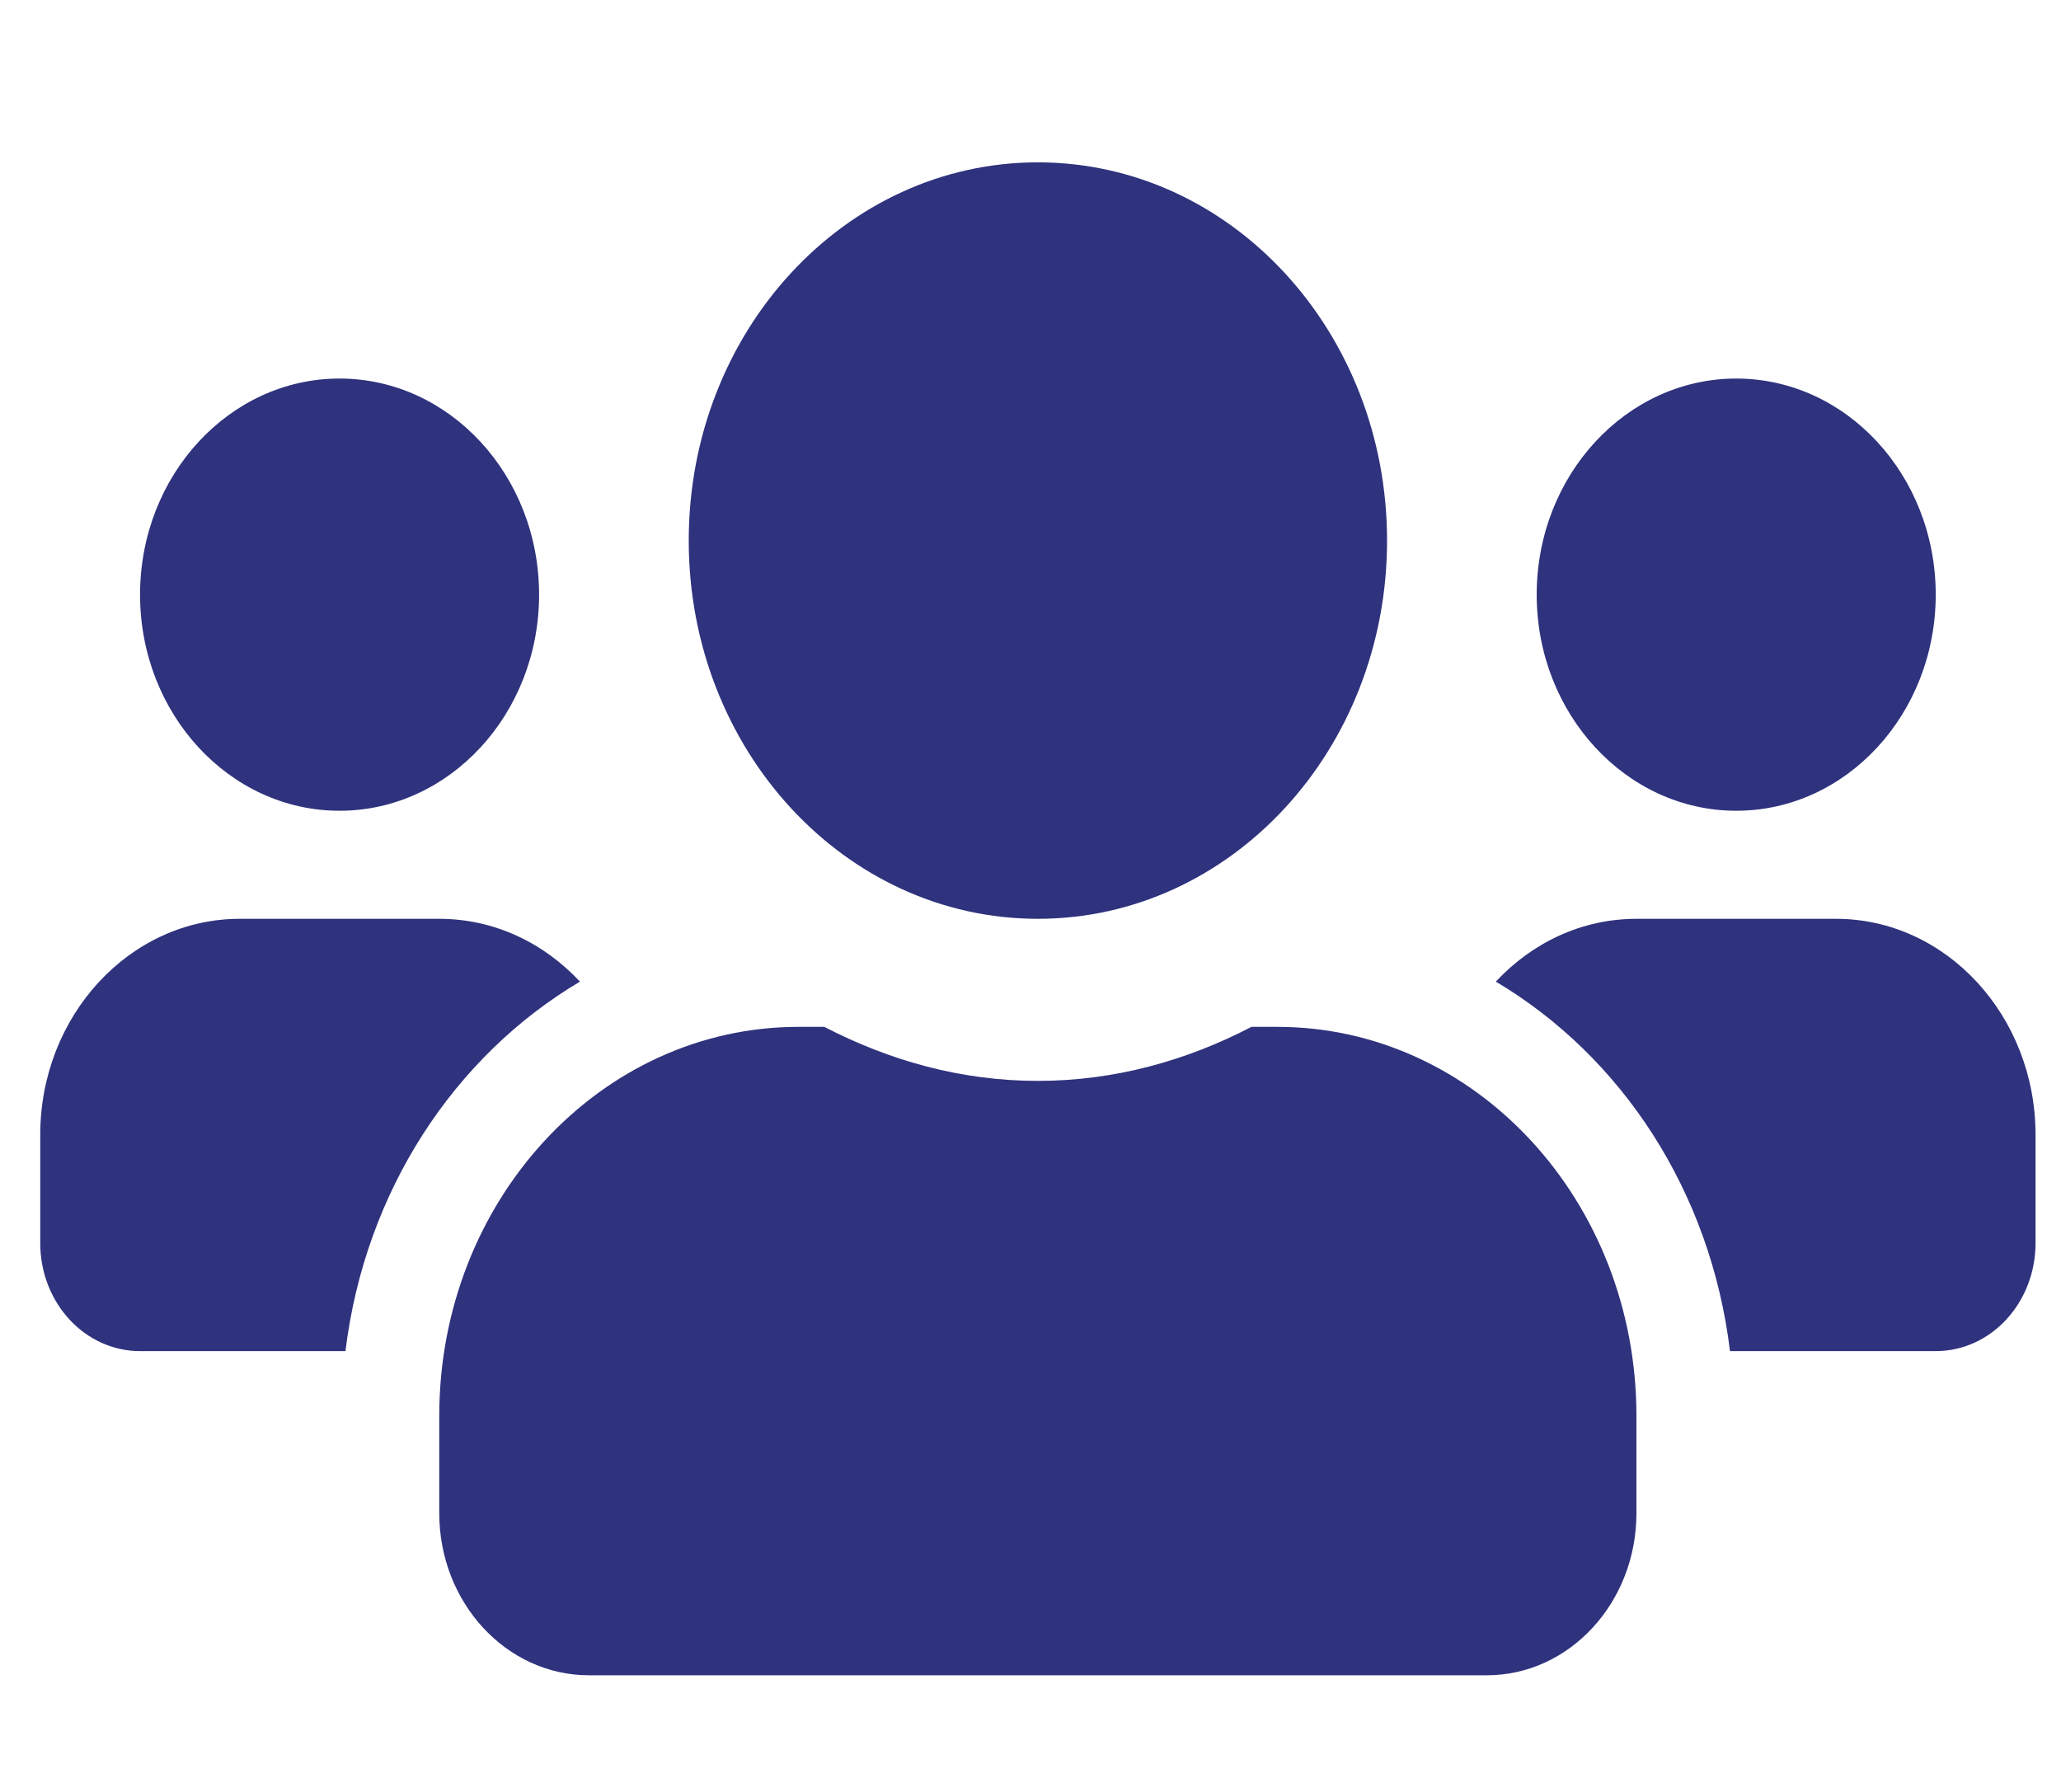 <svg width="23" height="20" viewBox="0 0 23 20" fill="none" xmlns="http://www.w3.org/2000/svg">
<g clip-path="url(#clip0_717_2826)">
<path d="M3.789 9.049C5.017 9.049 6.016 7.967 6.016 6.637C6.016 5.306 5.017 4.225 3.789 4.225C2.561 4.225 1.563 5.306 1.563 6.637C1.563 7.967 2.561 9.049 3.789 9.049ZM19.376 9.049C20.604 9.049 21.602 7.967 21.602 6.637C21.602 5.306 20.604 4.225 19.376 4.225C18.148 4.225 17.149 5.306 17.149 6.637C17.149 7.967 18.148 9.049 19.376 9.049ZM20.489 10.255H18.262C17.65 10.255 17.097 10.523 16.693 10.956C18.095 11.789 19.09 13.293 19.306 15.08H21.602C22.218 15.08 22.716 14.541 22.716 13.873V12.667C22.716 11.337 21.717 10.255 20.489 10.255ZM11.582 10.255C13.736 10.255 15.479 8.367 15.479 6.034C15.479 3.701 13.736 1.812 11.582 1.812C9.429 1.812 7.686 3.701 7.686 6.034C7.686 8.367 9.429 10.255 11.582 10.255ZM14.254 11.461H13.966C13.242 11.838 12.438 12.064 11.582 12.064C10.727 12.064 9.926 11.838 9.199 11.461H8.91C6.698 11.461 4.902 13.406 4.902 15.803V16.889C4.902 17.887 5.651 18.698 6.572 18.698H16.592C17.514 18.698 18.262 17.887 18.262 16.889V15.803C18.262 13.406 16.467 11.461 14.254 11.461ZM6.472 10.956C6.068 10.523 5.515 10.255 4.902 10.255H2.676C1.448 10.255 0.449 11.337 0.449 12.667V13.873C0.449 14.541 0.947 15.08 1.563 15.08H3.855C4.074 13.293 5.069 11.789 6.472 10.956Z" fill="#2F327D"/>
</g>
<defs>
<clipPath id="clip0_717_2826">
<rect width="22.266" height="19.297" fill="white" transform="translate(0.449 0.605)"/>
</clipPath>
</defs>
</svg>
